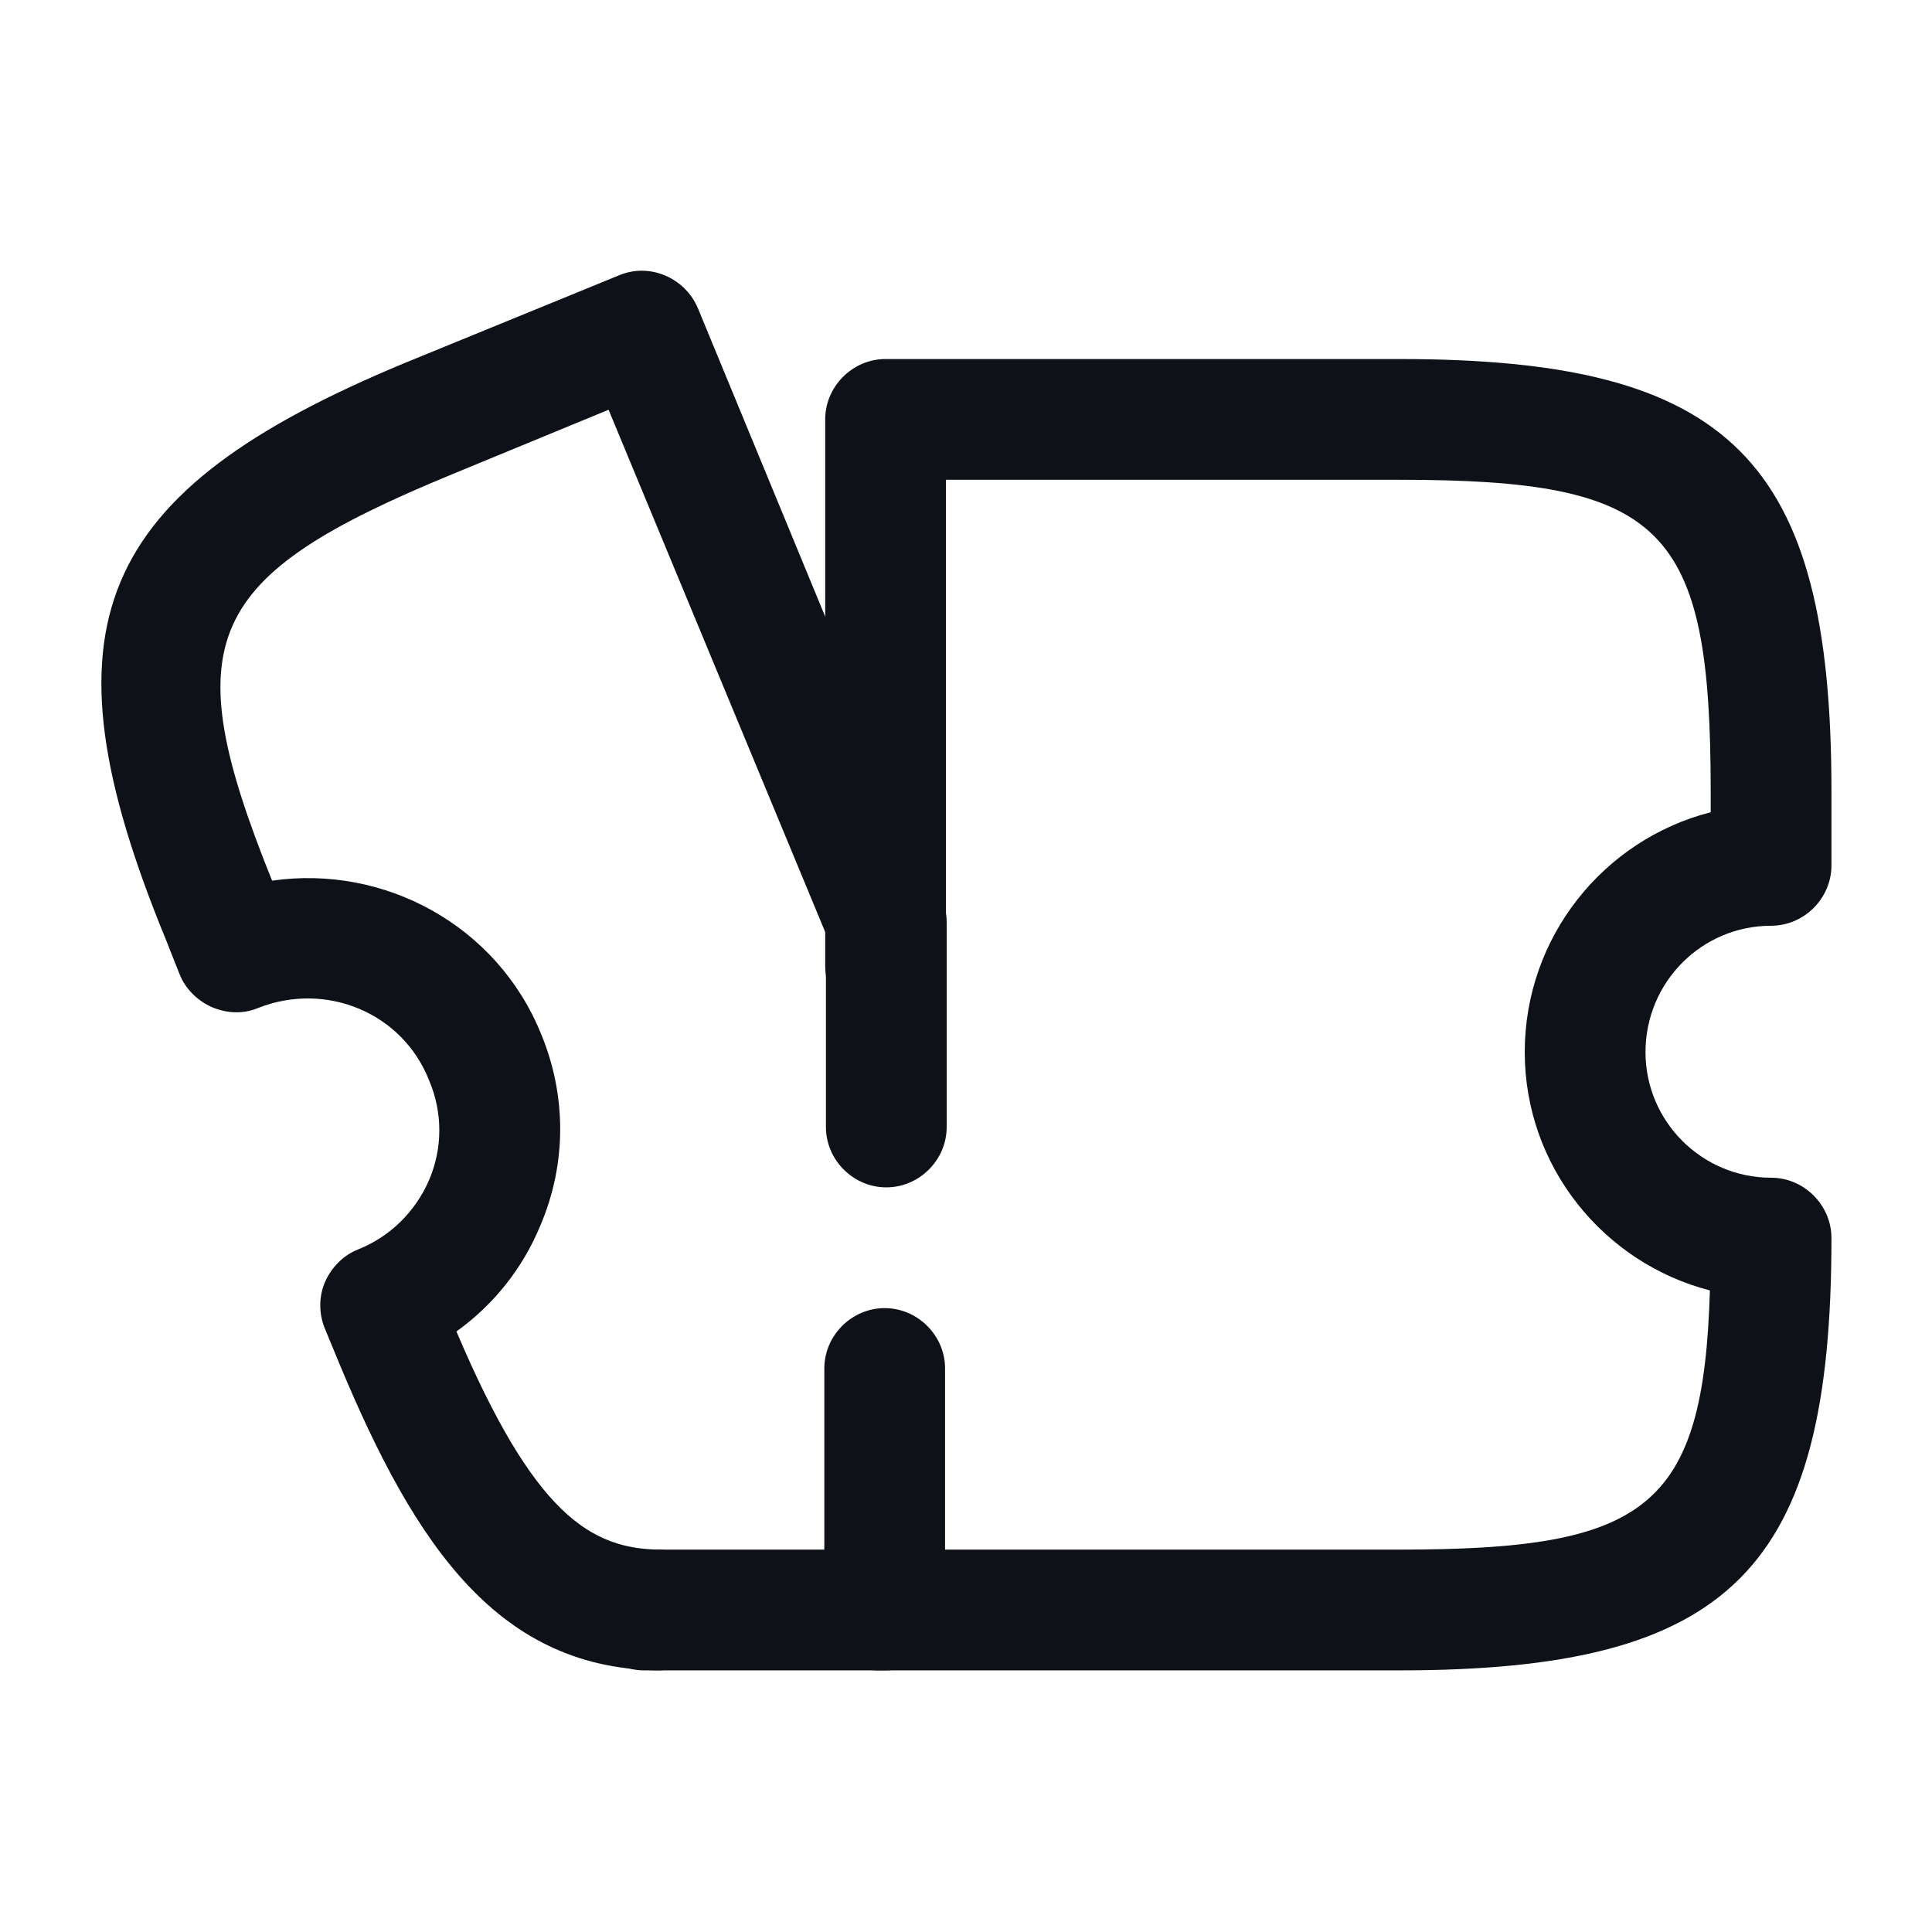 <svg width="24" height="24" viewBox="0 0 24 24" fill="none" xmlns="http://www.w3.org/2000/svg">
<path d="M17.381 20.75H10.911C10.501 20.75 10.161 20.41 10.161 20C10.161 19.59 10.501 19.25 10.911 19.25H17.381C20.441 19.25 21.161 18.75 21.241 16.03C19.921 15.69 18.941 14.49 18.941 13.07C18.941 11.64 19.921 10.43 21.251 10.09V9.83C21.251 6.54 20.671 5.96 17.381 5.96H11.751V12C11.751 12.41 11.411 12.75 11.001 12.75C10.591 12.75 10.251 12.41 10.251 12V5.21C10.251 4.8 10.591 4.46 11.001 4.46H17.381C21.501 4.46 22.751 5.71 22.751 9.83V10.75C22.751 11.16 22.411 11.5 22.001 11.5C21.141 11.5 20.441 12.2 20.441 13.07C20.441 13.93 21.141 14.63 22.001 14.63C22.411 14.63 22.751 14.97 22.751 15.38C22.751 19.5 21.501 20.75 17.381 20.75Z" fill="#0E1117"/>
<path d="M11 20.75H8.23C6.21 20.75 5.17 19.23 4.22 16.95L4.03 16.49C3.96 16.31 3.96 16.1 4.04 15.92C4.12 15.74 4.27 15.59 4.45 15.52C4.85 15.36 5.16 15.05 5.33 14.66C5.5 14.26 5.5 13.82 5.33 13.42C5 12.58 4.05 12.19 3.21 12.52C3.02 12.6 2.82 12.59 2.63 12.51C2.45 12.43 2.3 12.28 2.23 12.1L2.06 11.67C0.46 7.78 1.16 6.11 5.05 4.5L7.69 3.42C8.07 3.26 8.51 3.45 8.67 3.83L11.7 11.17C11.74 11.26 11.76 11.36 11.76 11.46V14C11.76 14.41 11.42 14.75 11.01 14.75C10.6 14.75 10.26 14.41 10.26 14V11.6L7.56 5.09L5.62 5.89C2.54 7.16 2.17 7.94 3.38 10.94C4.77 10.74 6.17 11.49 6.72 12.84C7.04 13.61 7.04 14.46 6.71 15.23C6.49 15.76 6.13 16.21 5.67 16.54C6.63 18.8 7.33 19.25 8.22 19.25H10.24V17C10.24 16.59 10.58 16.25 10.99 16.25C11.4 16.25 11.74 16.59 11.74 17V20C11.75 20.41 11.41 20.75 11 20.75Z" fill="#0E1117"/>
<path d="M8.17 20.75H8C7.59 20.75 7.25 20.41 7.25 20C7.25 19.59 7.59 19.25 8 19.25H8.17C8.58 19.25 8.92 19.59 8.92 20C8.92 20.41 8.58 20.75 8.17 20.75Z" fill="#0E1117"/>
</svg>
